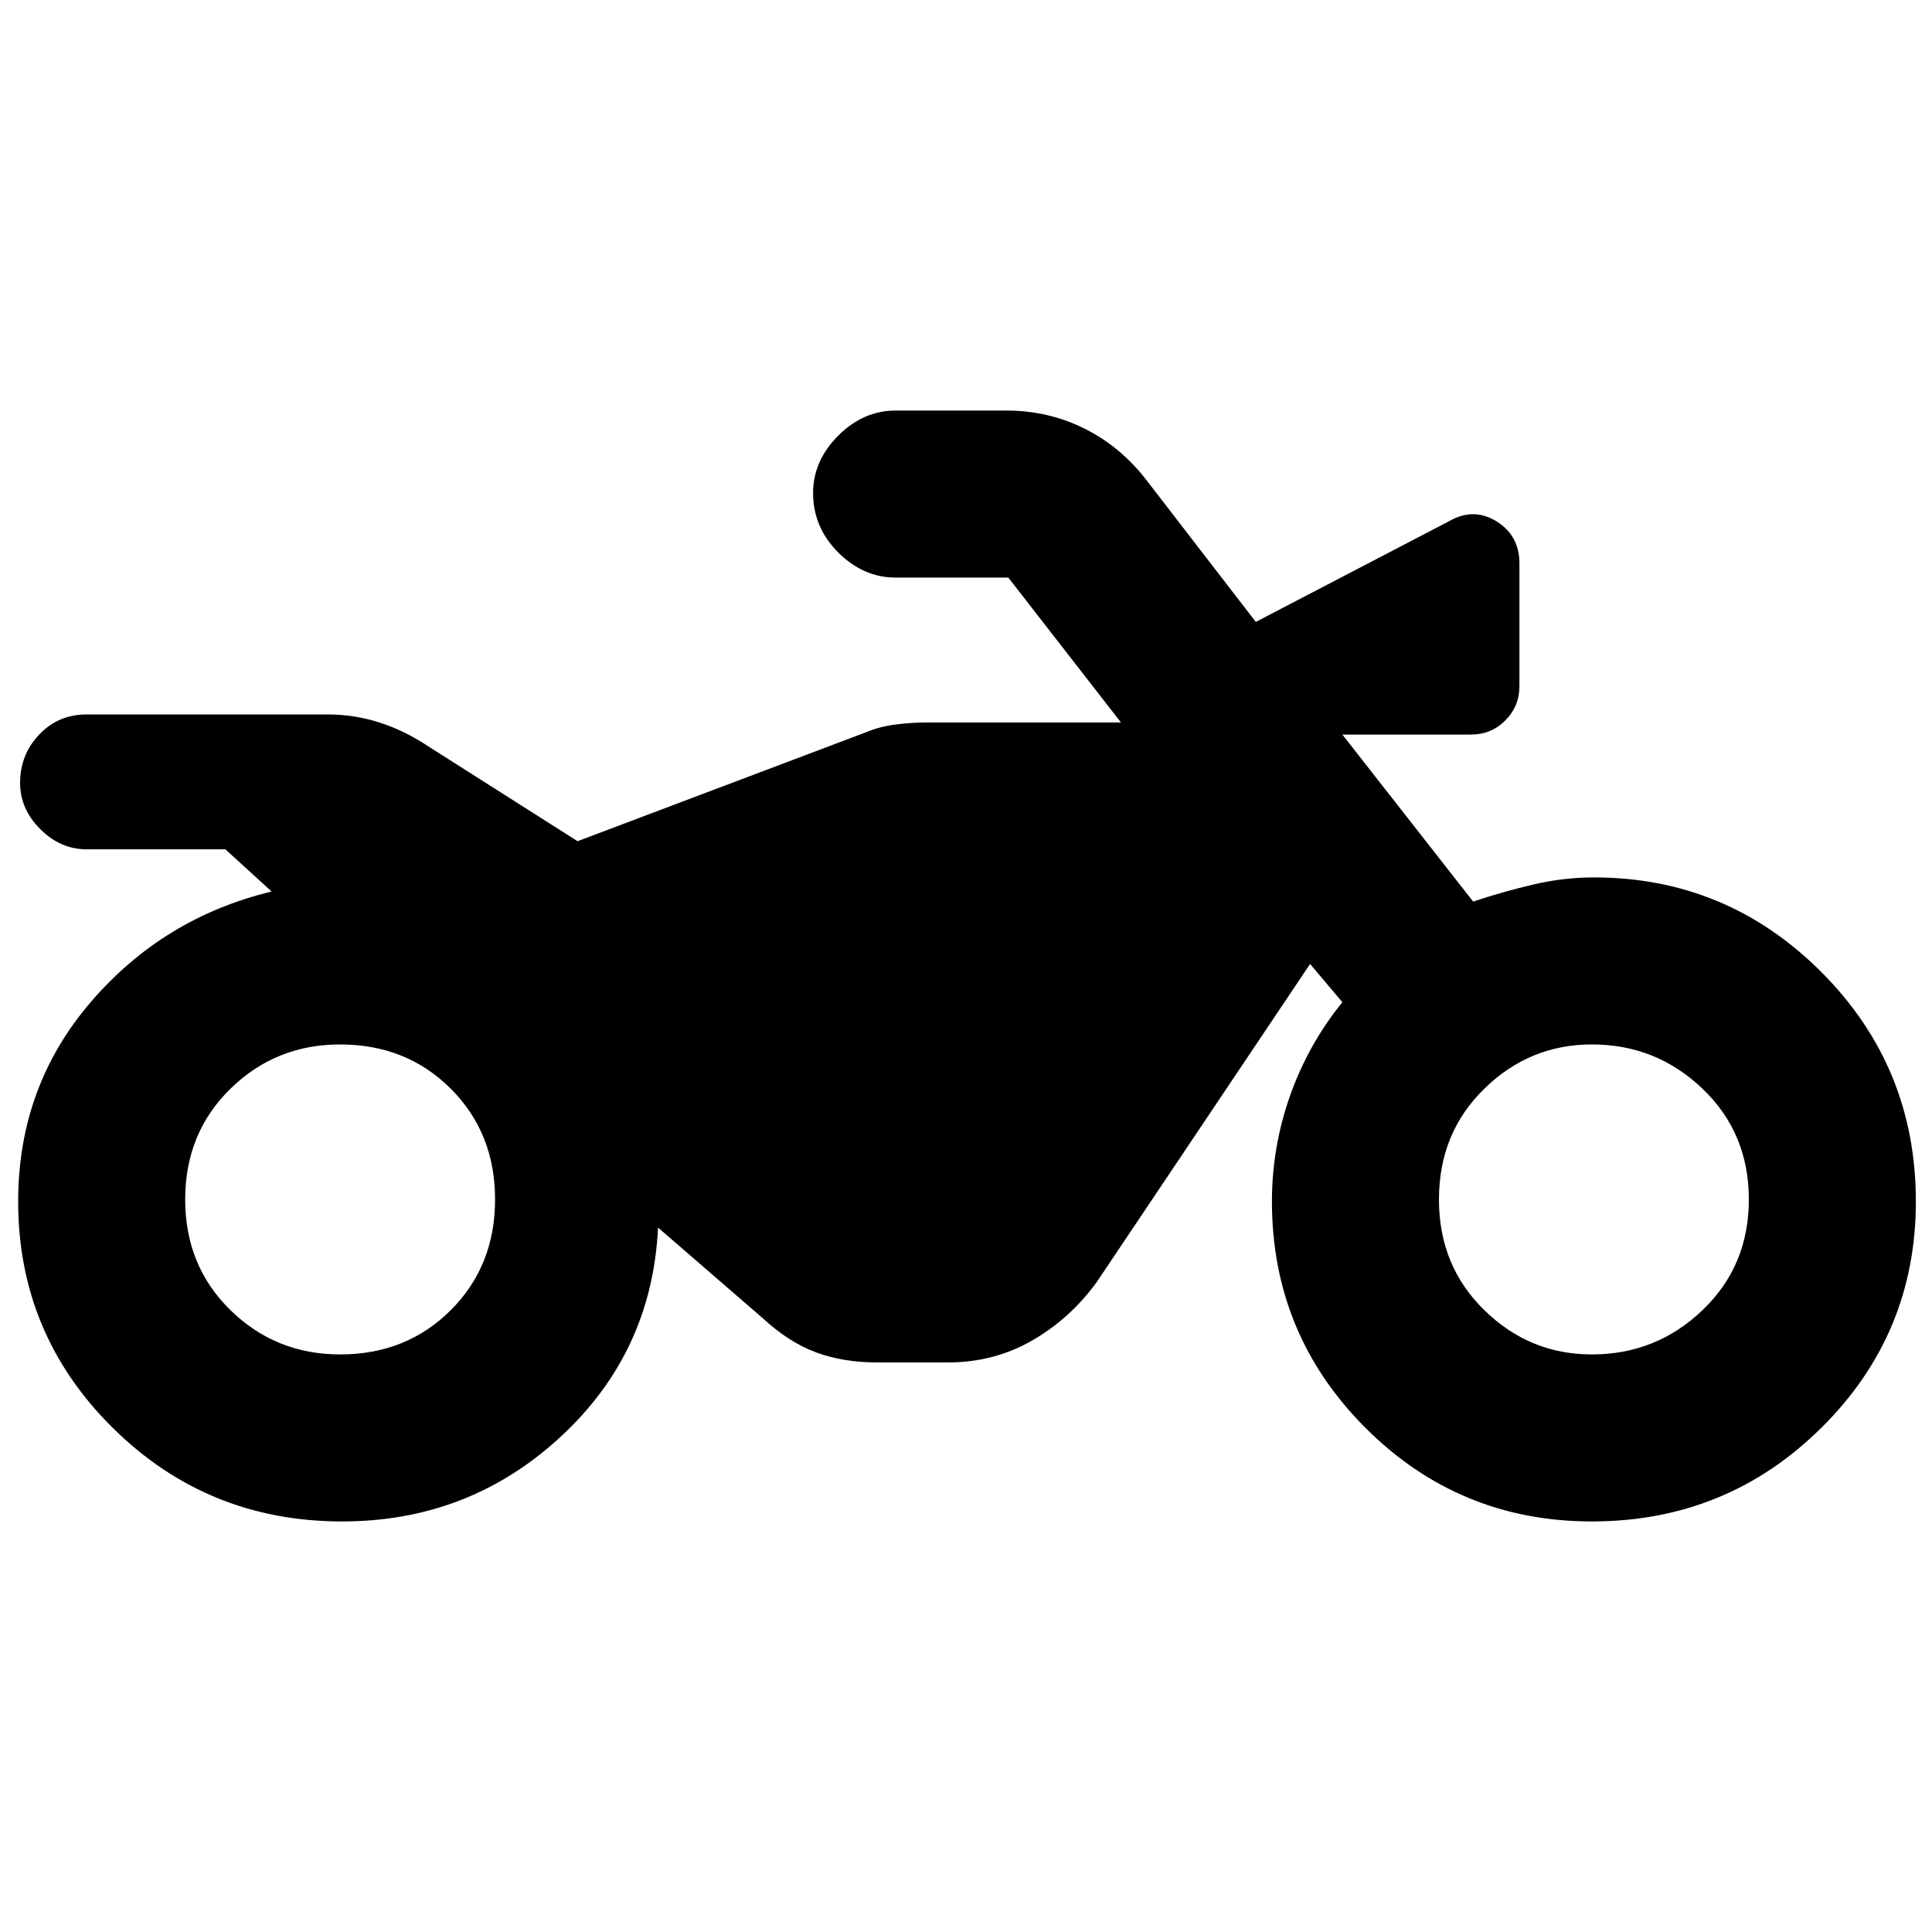 <svg xmlns="http://www.w3.org/2000/svg" height="20" width="20"><path d="M3.542 15.75q-1.396 0-2.375-.969-.979-.969-.979-2.343 0-1.188.75-2.063.75-.875 1.874-1.146l-.479-.437H.896q-.271 0-.479-.209-.209-.208-.209-.479 0-.292.198-.5.198-.208.49-.208h2.5q.271 0 .531.083.261.083.511.25l1.541.979 2.979-1.125q.146-.062.313-.083.167-.021.312-.021h2.021l-1.166-1.5H9.271q-.333 0-.594-.26-.26-.261-.26-.615 0-.333.26-.594.261-.26.594-.26h1.146q.437 0 .812.188.375.187.646.541L13 6.438l2-1.042q.25-.146.49 0 .239.146.239.437v1.271q0 .208-.146.354-.145.146-.354.146h-1.333l1.354 1.729q.312-.104.625-.177t.625-.073q1.375 0 2.354.979.979.98.979 2.376 0 1.374-.979 2.343-.979.969-2.375.969-1.375 0-2.344-.969-.968-.969-.968-2.343 0-.563.187-1.094.188-.532.542-.969l-.334-.396-2.208 3.292q-.271.375-.666.604-.396.229-.876.229h-.729q-.354 0-.635-.104t-.552-.354l-1.084-.938Q6.75 14 5.802 14.875q-.948.875-2.26.875Zm-.021-1.729q.687 0 1.146-.459.458-.458.458-1.145 0-.688-.458-1.146-.459-.459-1.146-.459-.667 0-1.136.459-.468.458-.468 1.146 0 .687.468 1.145.469.459 1.136.459Zm12.958 0q.667 0 1.146-.459.479-.458.479-1.145 0-.688-.479-1.146-.479-.459-1.146-.459-.646 0-1.114.459-.469.458-.469 1.146 0 .687.469 1.145.468.459 1.114.459Z"/></svg>